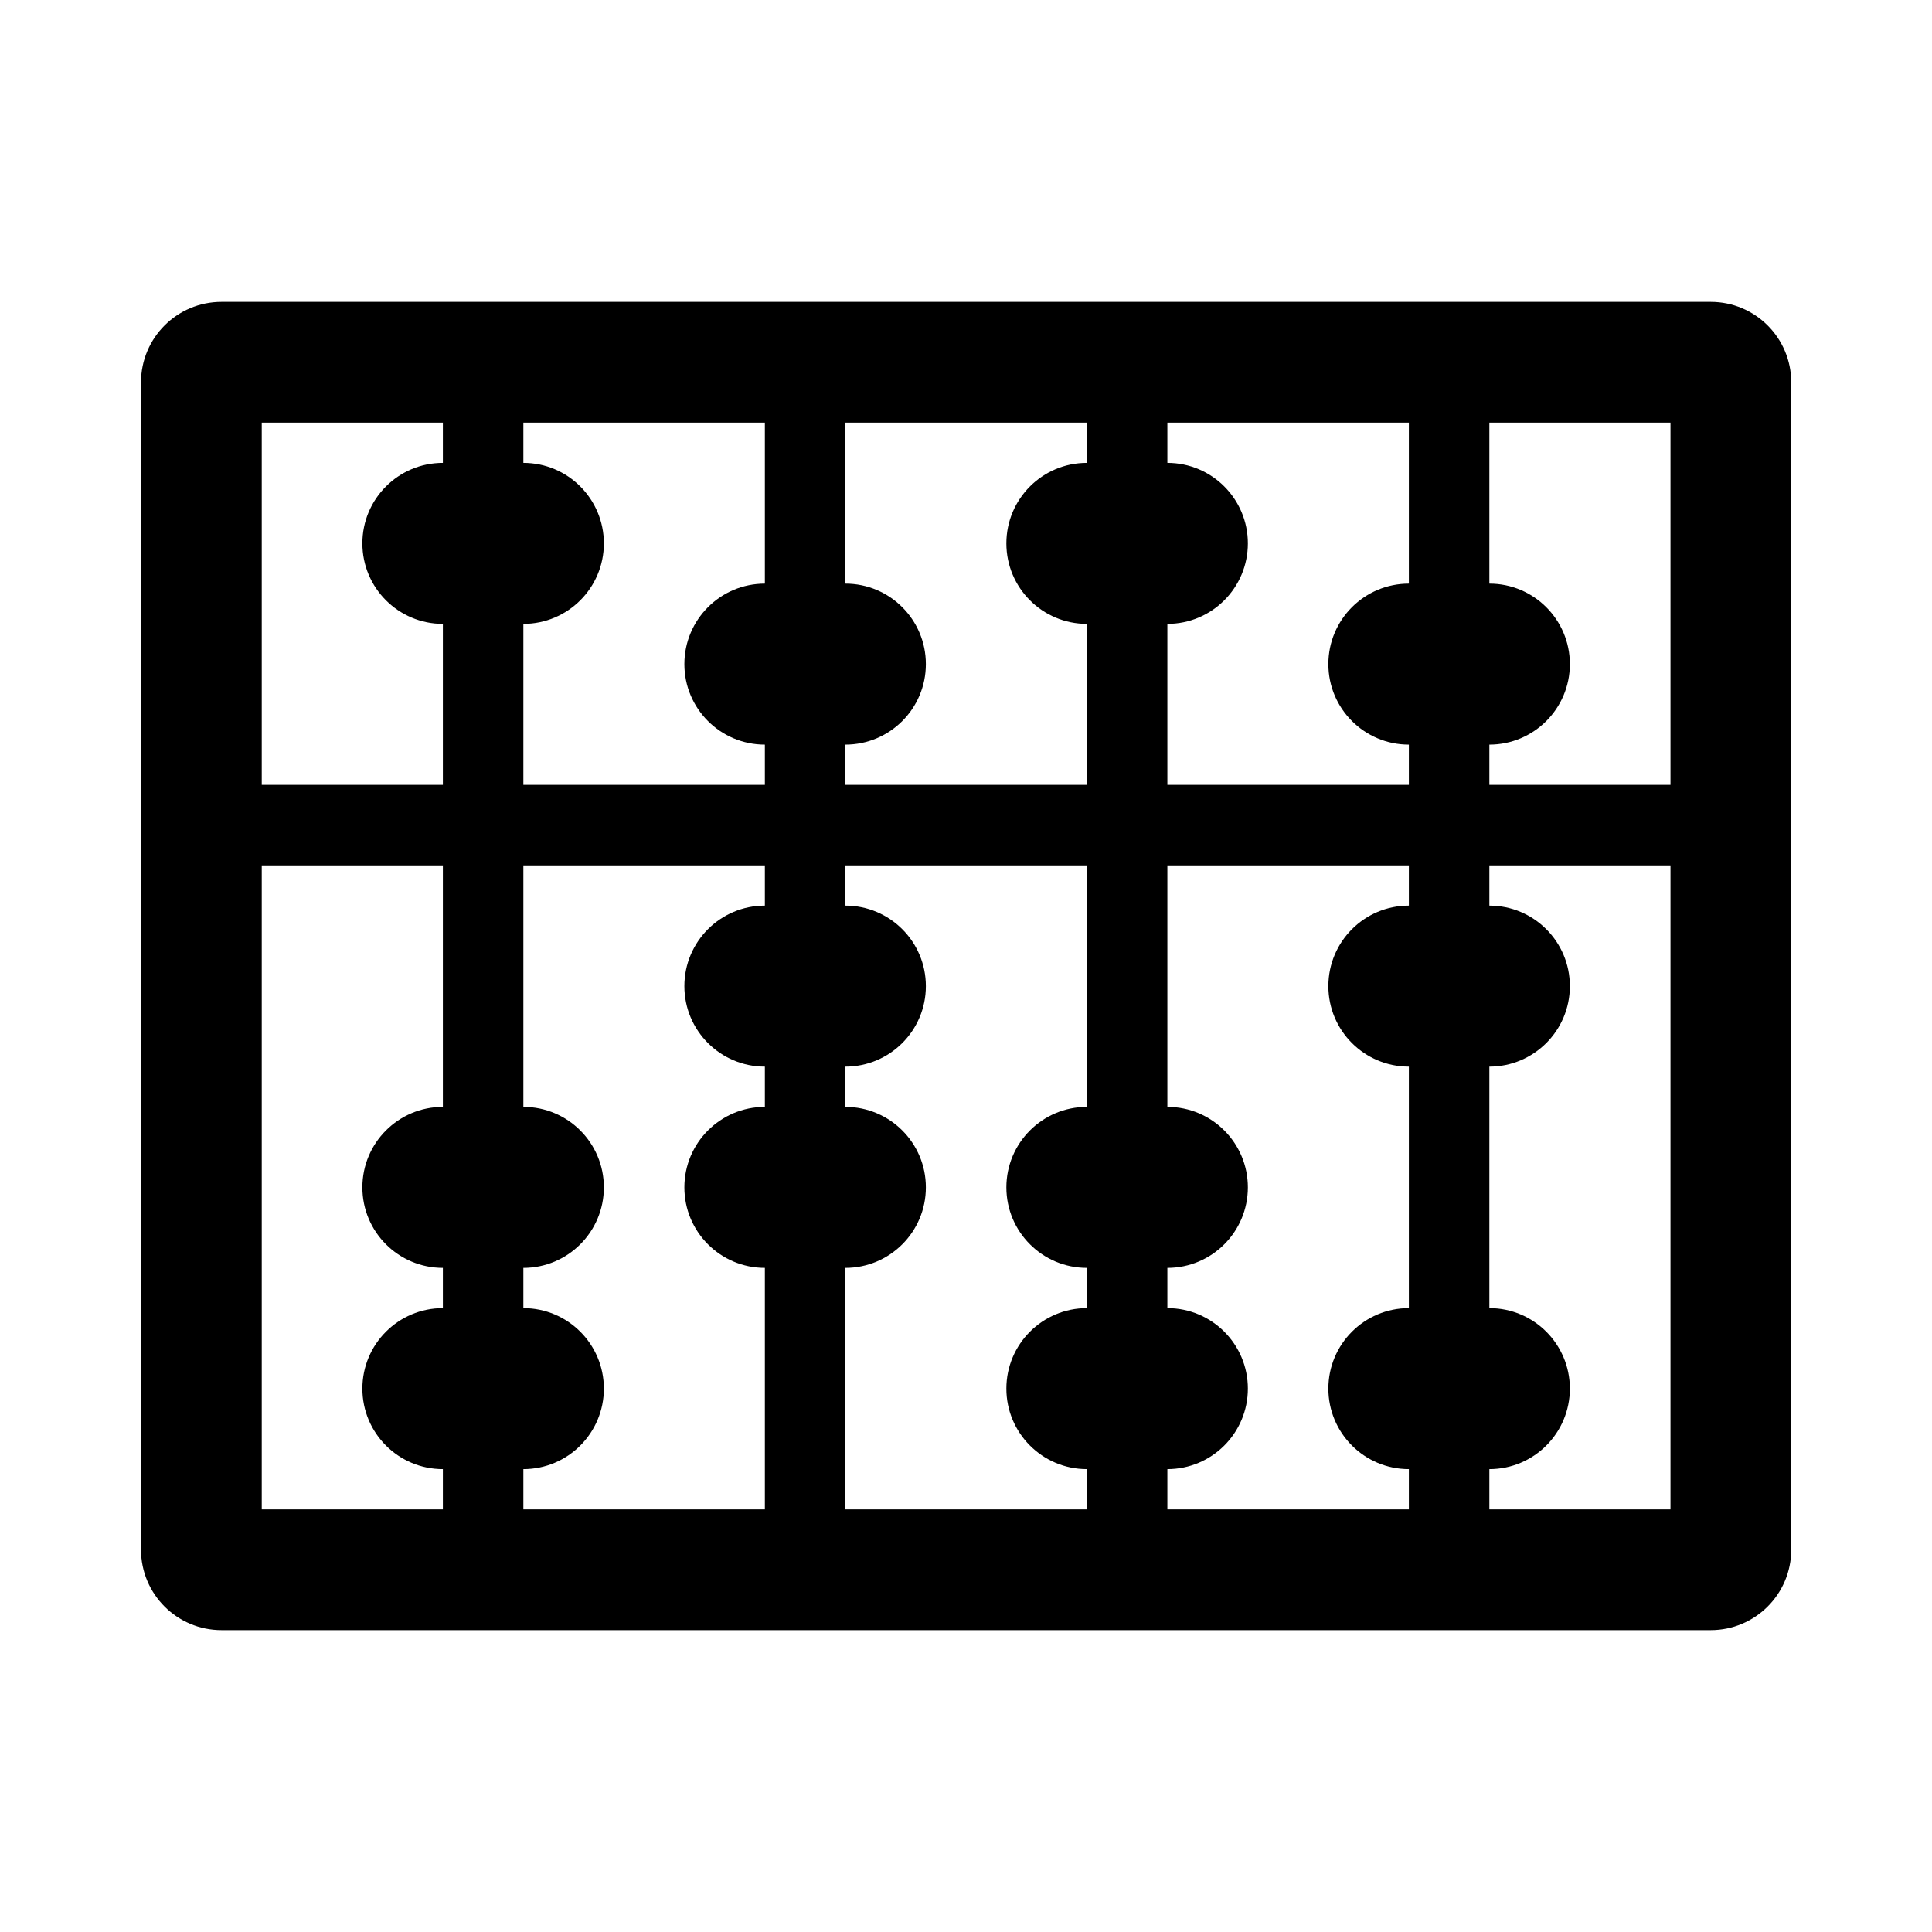 <svg width="96" height="96" xmlns="http://www.w3.org/2000/svg" xmlns:xlink="http://www.w3.org/1999/xlink" xml:space="preserve" overflow="hidden"><g transform="translate(-479 -257)"><path d="M564.006 272 490.006 272C487.797 272 486.006 273.791 486.006 276L486.006 334C486.006 336.209 487.797 338 490.006 338L564.006 338C566.215 338 568.006 336.209 568.006 334L568.006 276C568.006 273.791 566.215 272 564.006 272ZM562.006 296 553.006 296 553.006 294C555.215 294 557.006 292.209 557.006 290 557.006 287.791 555.215 286 553.006 286L553.006 278 562.006 278ZM549.006 310 549.006 322C546.797 322 545.006 323.791 545.006 326 545.006 328.209 546.797 330 549.006 330L549.006 332 537.006 332 537.006 330C539.215 330 541.006 328.209 541.006 326 541.006 323.791 539.215 322 537.006 322L537.006 320C539.215 320 541.006 318.209 541.006 316 541.006 313.791 539.215 312 537.006 312L537.006 300 549.006 300 549.006 302C546.797 302 545.006 303.791 545.006 306 545.006 308.209 546.797 310 549.006 310ZM505.006 322 505.006 320C507.215 320 509.006 318.209 509.006 316 509.006 313.791 507.215 312 505.006 312L505.006 300 517.006 300 517.006 302C514.797 302 513.006 303.791 513.006 306 513.006 308.209 514.797 310 517.006 310L517.006 312C514.797 312 513.006 313.791 513.006 316 513.006 318.209 514.797 320 517.006 320L517.006 332 505.006 332 505.006 330C507.215 330 509.006 328.209 509.006 326 509.006 323.791 507.215 322 505.006 322ZM505.006 280 505.006 278 517.006 278 517.006 286C514.797 286 513.006 287.791 513.006 290 513.006 292.209 514.797 294 517.006 294L517.006 296 505.006 296 505.006 288C507.215 288 509.006 286.209 509.006 284 509.006 281.791 507.215 280 505.006 280ZM533.006 288 533.006 296 521.006 296 521.006 294C523.215 294 525.006 292.209 525.006 290 525.006 287.791 523.215 286 521.006 286L521.006 278 533.006 278 533.006 280C530.797 280 529.006 281.791 529.006 284 529.006 286.209 530.797 288 533.006 288ZM521.006 320C523.215 320 525.006 318.209 525.006 316 525.006 313.791 523.215 312 521.006 312L521.006 310C523.215 310 525.006 308.209 525.006 306 525.006 303.791 523.215 302 521.006 302L521.006 300 533.006 300 533.006 312C530.797 312 529.006 313.791 529.006 316 529.006 318.209 530.797 320 533.006 320L533.006 322C530.797 322 529.006 323.791 529.006 326 529.006 328.209 530.797 330 533.006 330L533.006 332 521.006 332ZM537.006 296 537.006 288C539.215 288 541.006 286.209 541.006 284 541.006 281.791 539.215 280 537.006 280L537.006 278 549.006 278 549.006 286C546.797 286 545.006 287.791 545.006 290 545.006 292.209 546.797 294 549.006 294L549.006 296ZM501.006 278 501.006 280C498.797 280 497.006 281.791 497.006 284 497.006 286.209 498.797 288 501.006 288L501.006 296 492.006 296 492.006 278ZM492.006 300 501.006 300 501.006 312C498.797 312 497.006 313.791 497.006 316 497.006 318.209 498.797 320 501.006 320L501.006 322C498.797 322 497.006 323.791 497.006 326 497.006 328.209 498.797 330 501.006 330L501.006 332 492.006 332ZM553.006 332 553.006 330C555.215 330 557.006 328.209 557.006 326 557.006 323.791 555.215 322 553.006 322L553.006 310C555.215 310 557.006 308.209 557.006 306 557.006 303.791 555.215 302 553.006 302L553.006 300 562.006 300 562.006 332Z"/></g></svg>